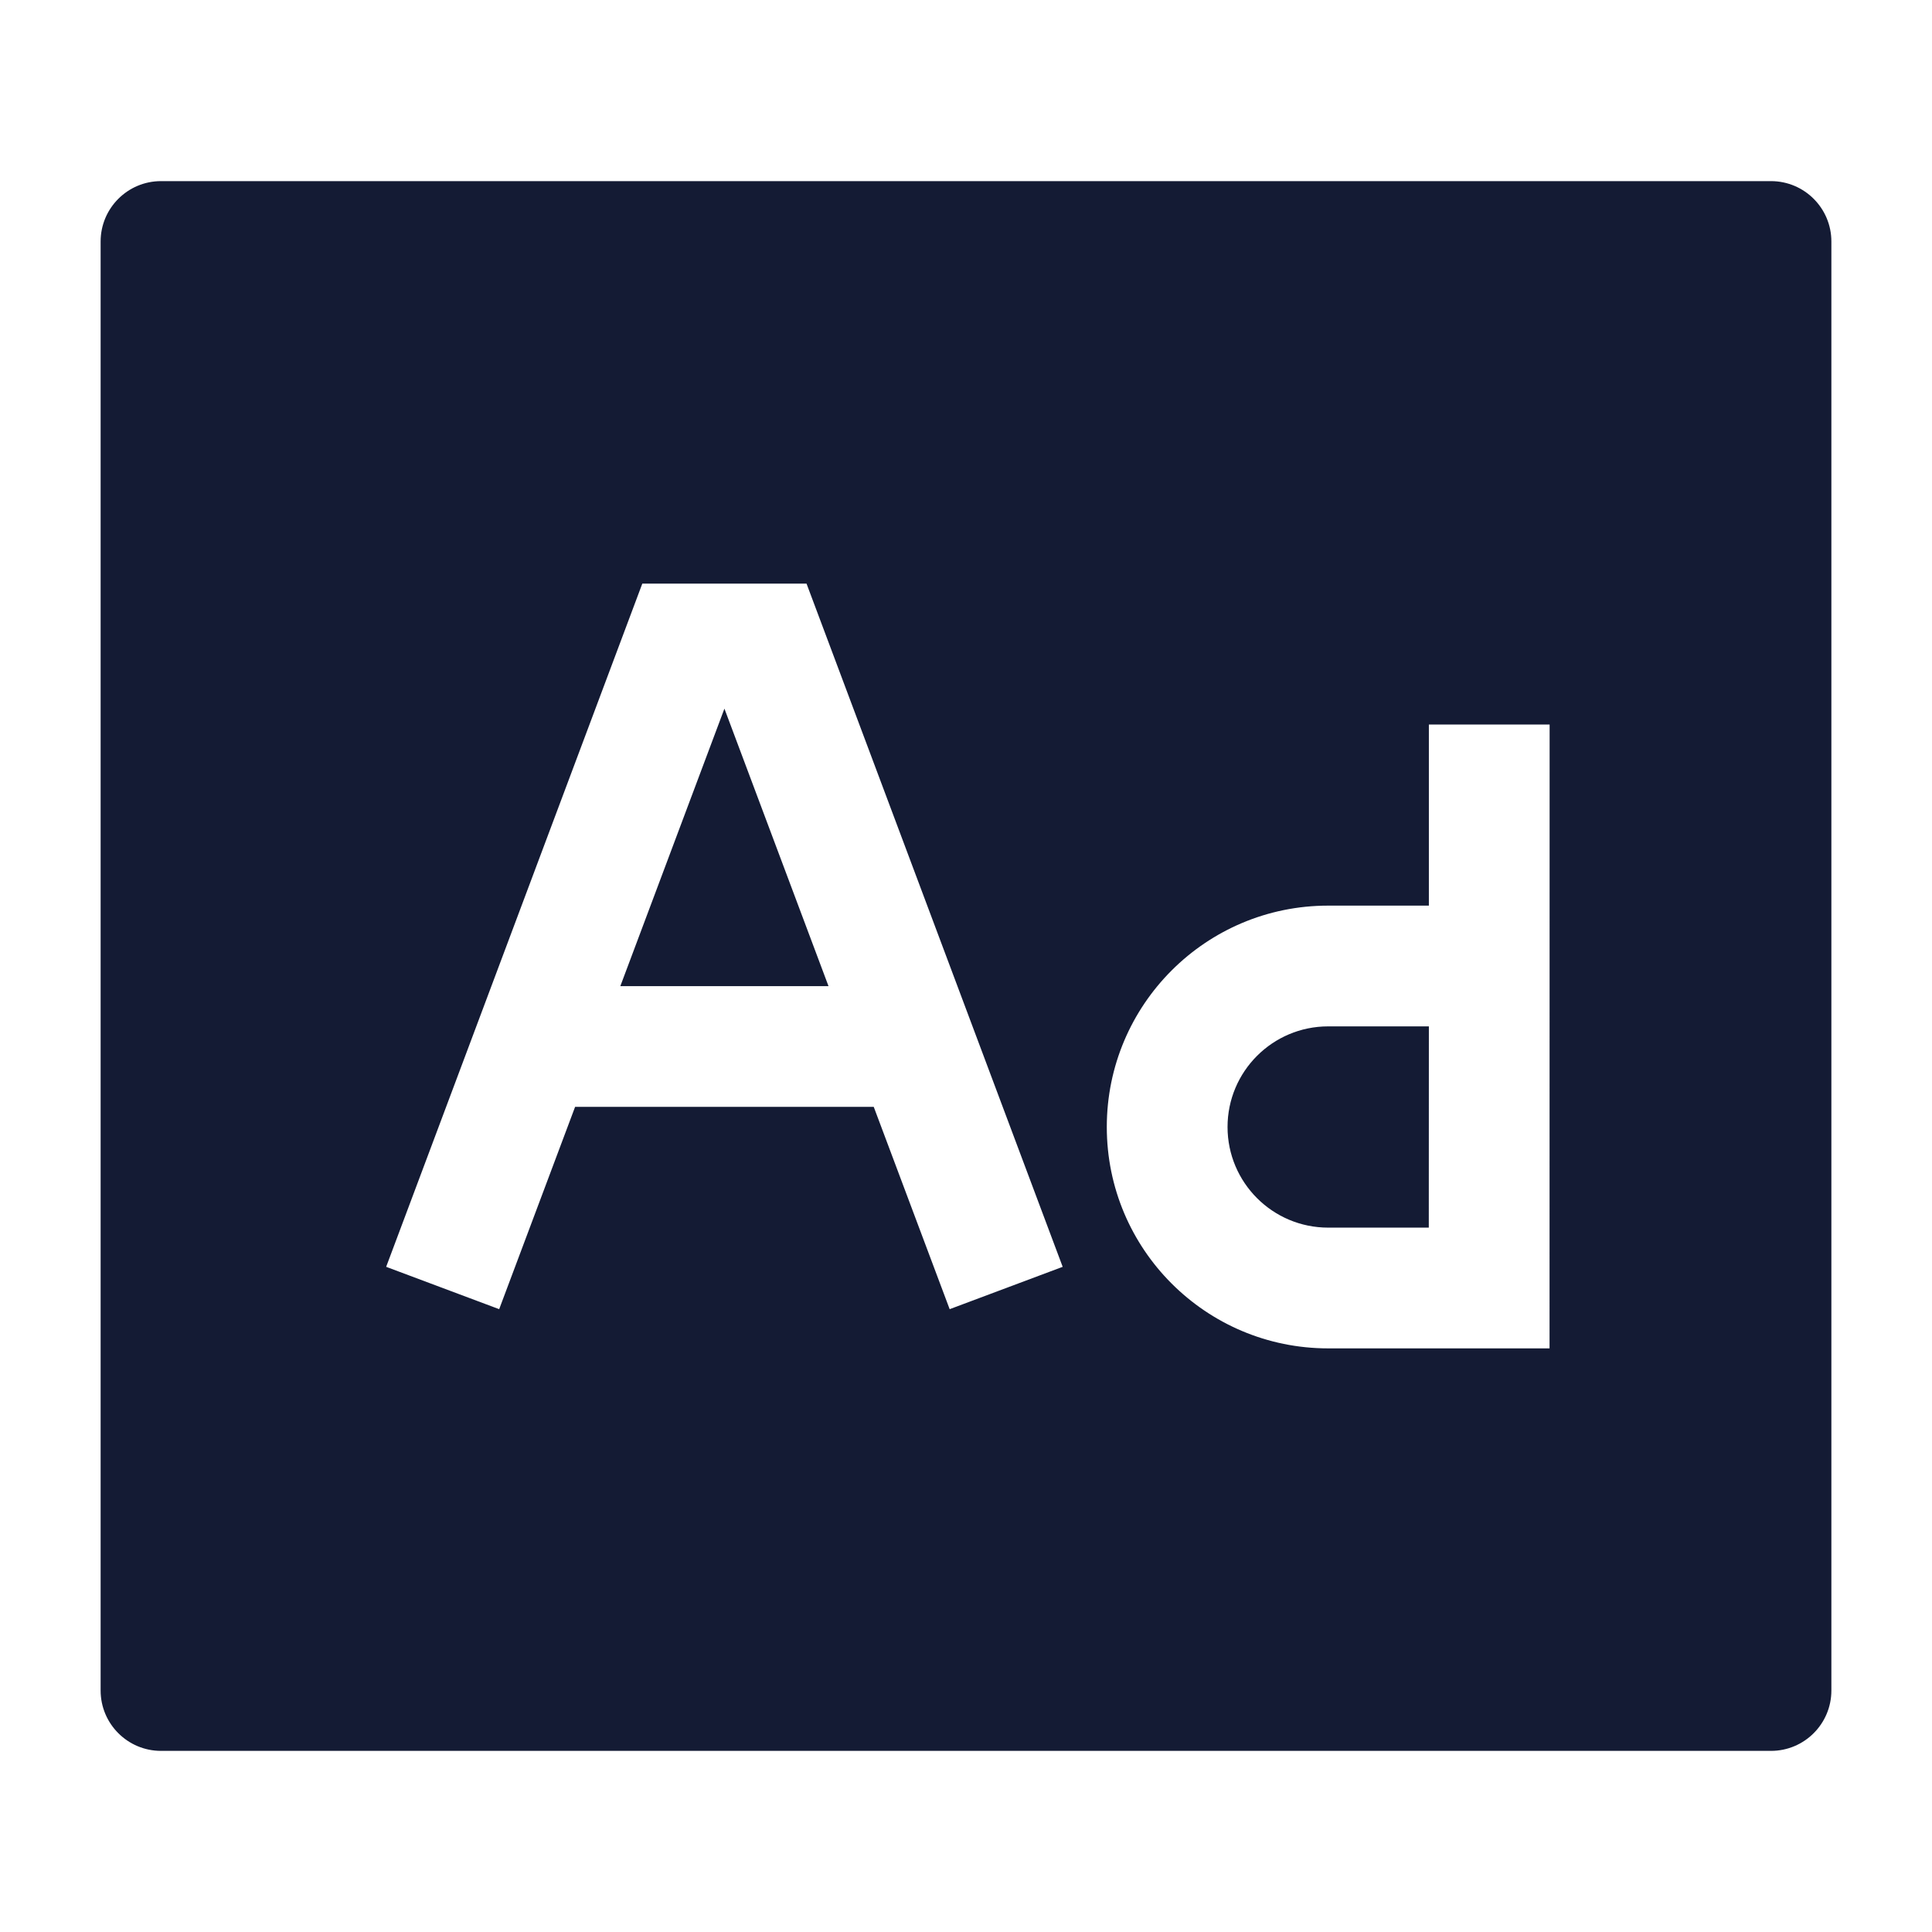 <svg width="24" height="24" viewBox="0 0 24 24" fill="none" xmlns="http://www.w3.org/2000/svg">
<path fill-rule="evenodd" clip-rule="evenodd" d="M2 2.25C1.586 2.25 1.25 2.586 1.25 3V21C1.25 21.414 1.586 21.75 2 21.75H22C22.414 21.75 22.75 21.414 22.75 21V3C22.75 2.586 22.414 2.25 22 2.25H2ZM10.019 7.25H7.979L4.797 15.737L6.201 16.263L7.144 13.75H10.854L11.797 16.263L13.201 15.737L10.019 7.25ZM10.292 12.25H7.706L8.999 8.803L10.292 12.25ZM19.249 16.75L19.25 9H17.75V11.25H16.499C14.98 11.25 13.749 12.481 13.749 14C13.749 15.519 14.98 16.75 16.499 16.75H19.249ZM15.249 14C15.249 13.31 15.809 12.75 16.499 12.75H17.75L17.749 15.25H16.499C15.809 15.25 15.249 14.69 15.249 14Z" fill="#141B34"/>
</svg>
